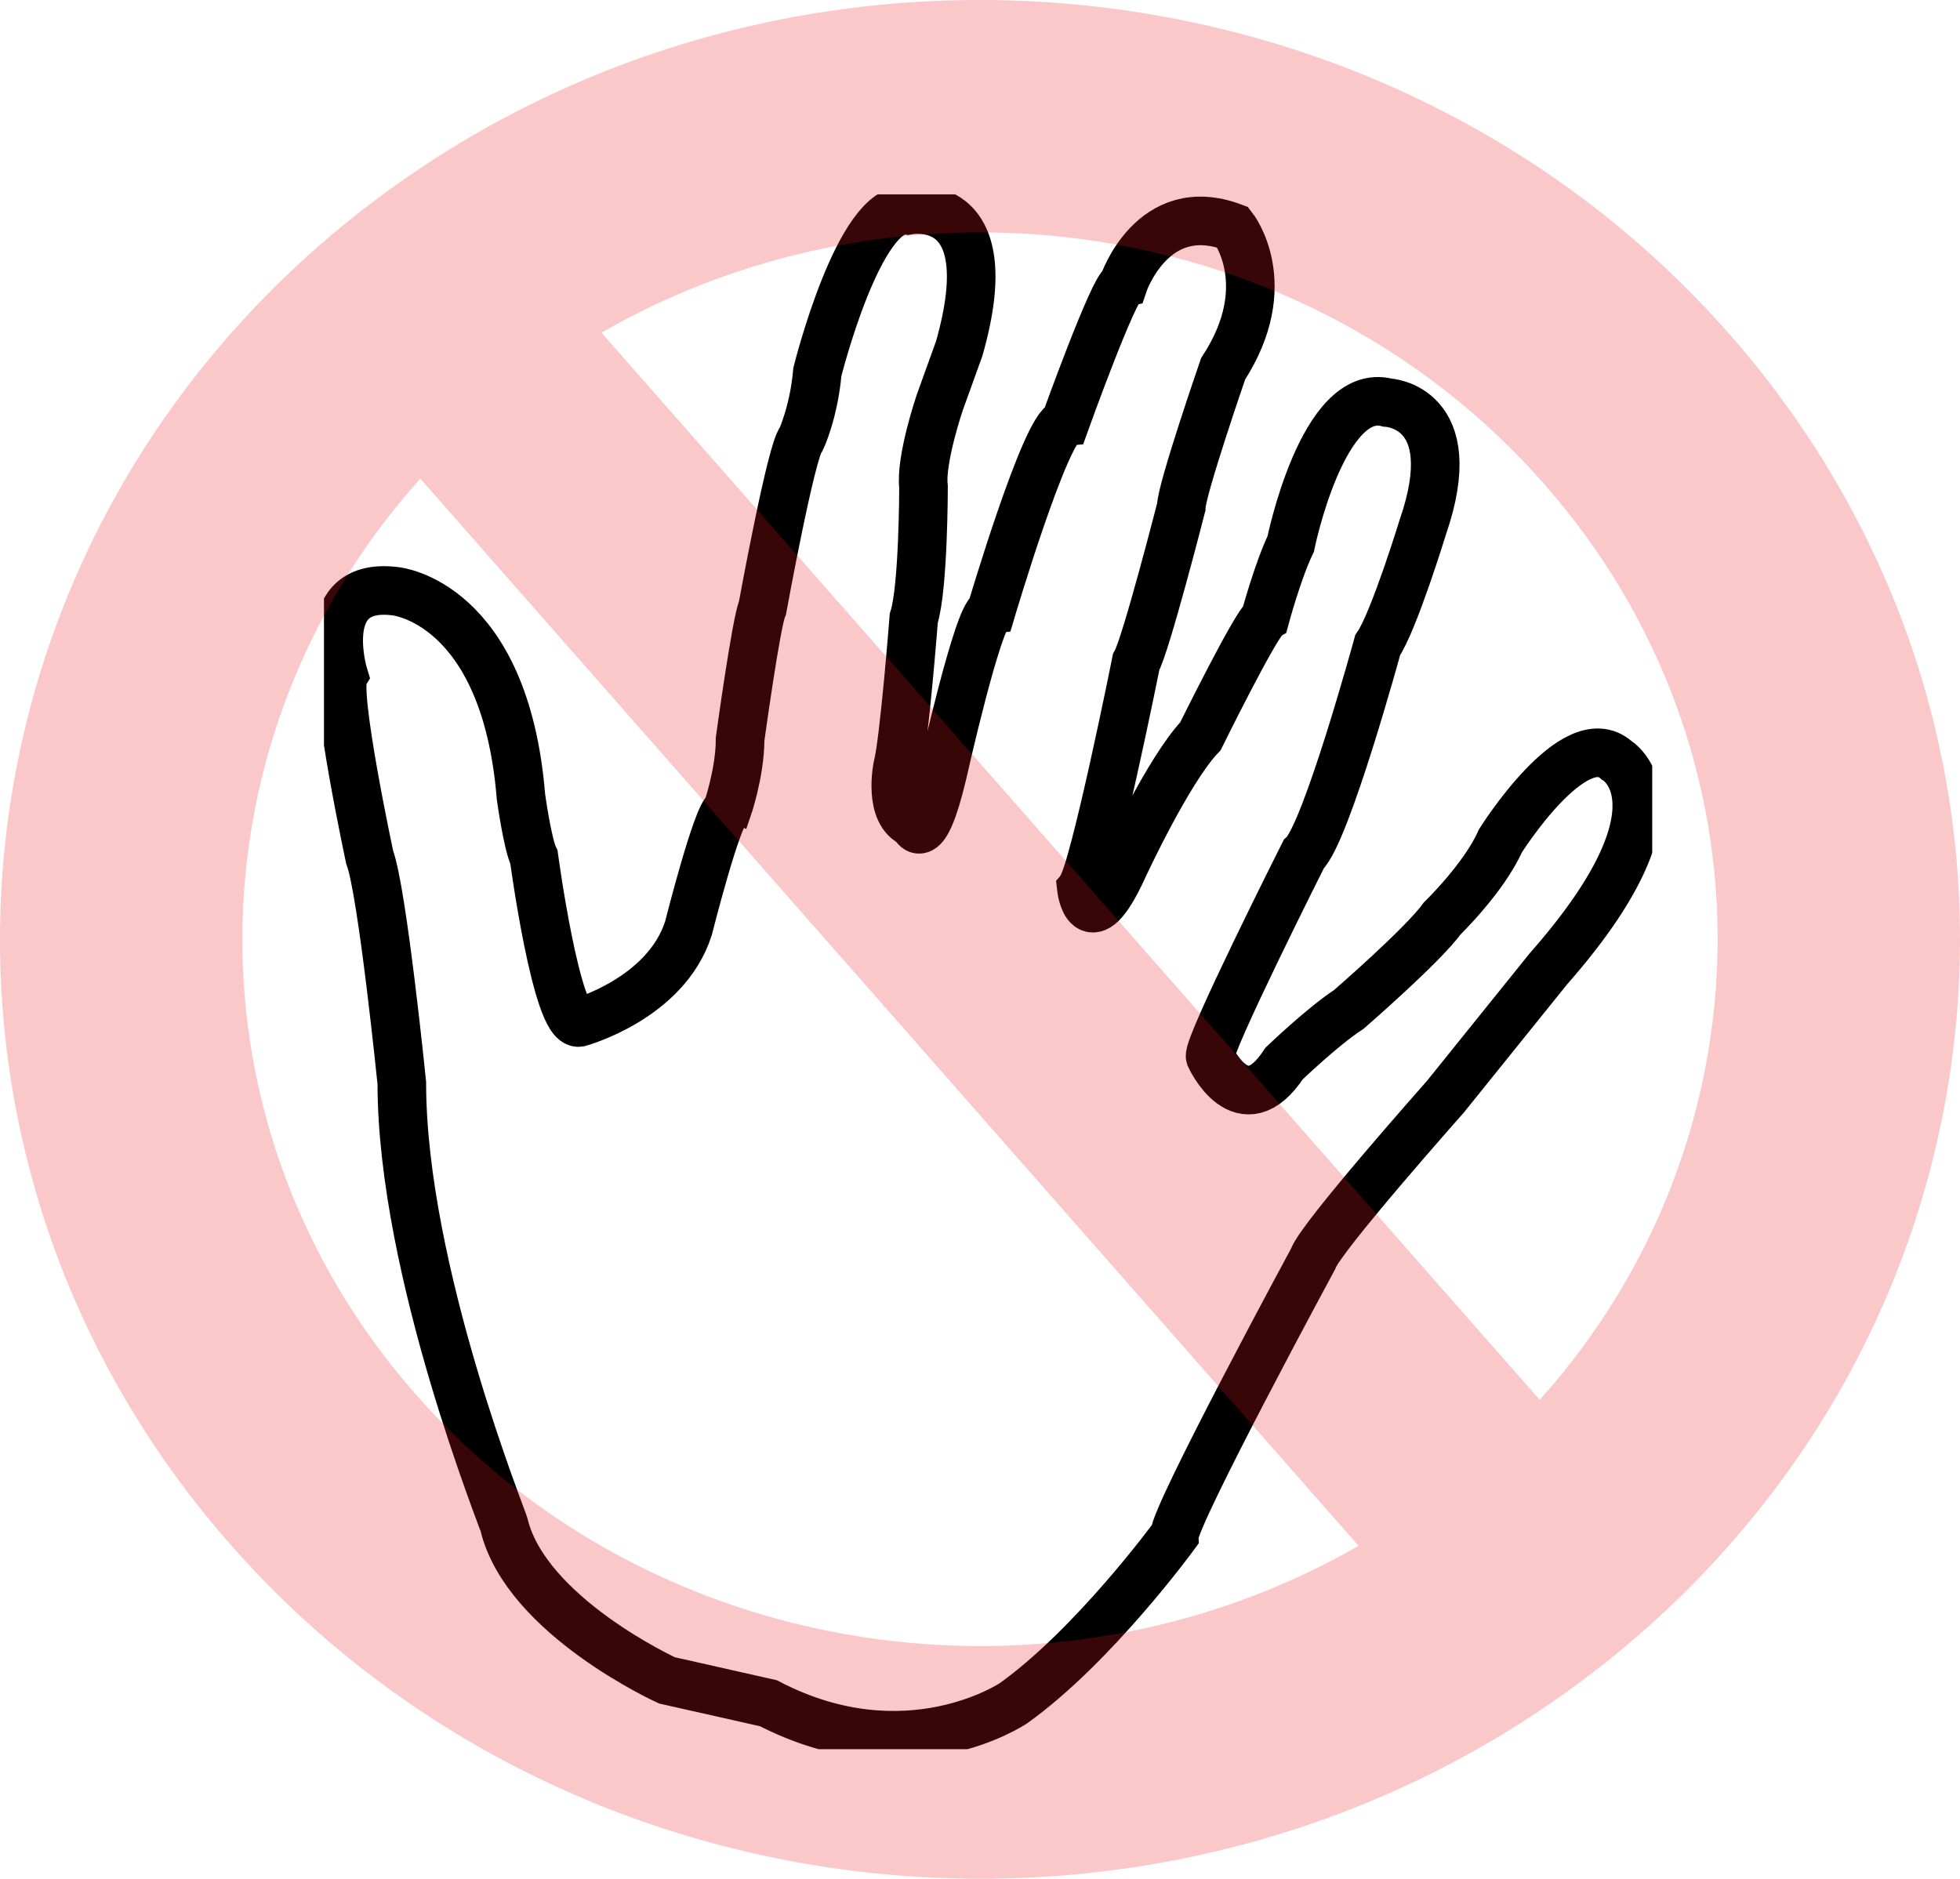 <svg width="121" height="116" viewBox="0 0 121 116" fill="none" xmlns="http://www.w3.org/2000/svg">
<g clip-path="url(#clip0)">
<path fill-rule="evenodd" clip-rule="evenodd" d="M24.806 66.868C24.806 66.868 23.605 55.001 22.822 52.931C22.822 52.931 20.637 42.73 21.22 41.705C21.22 41.705 19.436 35.881 24.406 36.504C24.406 36.504 31.178 37.127 32.162 49.195C32.162 49.195 32.562 52.107 32.963 52.931C32.963 52.931 34.365 63.333 35.748 63.132C35.748 63.132 41.119 61.667 42.503 57.308C42.503 57.308 44.287 50.239 44.888 50.019C44.888 50.019 45.689 47.73 45.689 45.642C45.689 45.642 46.69 38.353 47.072 37.529C47.072 37.529 48.857 27.75 49.457 27.127C49.457 27.127 50.24 25.461 50.459 22.97C50.459 22.97 53.044 12.568 56.03 12.989C56.03 12.989 62.001 11.744 59.216 21.523L58.014 24.856C58.014 24.856 56.813 28.391 57.013 30.058C57.013 30.058 57.013 36.302 56.412 38.17C56.412 38.17 55.811 45.862 55.411 47.327C55.411 47.327 54.81 50.239 56.412 50.862C56.412 50.862 57.013 52.73 58.196 47.73C58.196 47.73 60.381 37.951 61.182 37.749C61.182 37.749 64.568 26.303 65.752 26.102C65.752 26.102 68.738 17.787 69.338 17.568C69.338 17.568 71.123 12.165 76.111 14.033C76.111 14.033 78.897 17.568 75.51 22.769C75.51 22.769 72.925 30.259 72.925 31.303C72.925 31.303 70.74 39.837 70.139 40.881C70.139 40.881 67.554 53.774 66.753 54.818C66.753 54.818 67.154 58.352 69.338 53.572C69.338 53.572 72.124 47.529 74.108 45.459C74.108 45.459 77.495 38.592 78.096 38.17C78.096 38.17 78.878 35.258 79.679 33.592C79.679 33.592 81.664 23.812 85.651 24.856C85.651 24.856 90.421 25.058 87.836 32.548C87.836 32.548 86.052 38.372 85.05 39.837C85.05 39.837 81.864 51.484 80.481 52.748C80.481 52.748 74.509 64.615 74.709 65.238C74.709 65.238 76.694 69.597 79.279 65.659C79.279 65.659 81.664 63.37 83.266 62.326C83.266 62.326 87.836 58.37 89.037 56.704C89.037 56.704 91.623 54.195 92.624 51.924C92.624 51.924 97.194 44.635 99.779 46.924C99.779 46.924 104.549 49.635 95.591 59.817C95.591 59.817 90.221 66.483 89.219 67.729C89.219 67.729 81.464 76.464 81.063 77.728C81.063 77.728 72.506 93.551 72.506 94.796C72.506 94.796 67.536 101.609 62.566 105.162C62.566 105.162 55.993 109.612 47.437 105.162L41.174 103.751C41.174 103.751 32.508 99.796 31.124 94.174C31.178 94.118 24.806 78.515 24.806 66.868Z" stroke="black" stroke-width="3" stroke-miterlimit="10"/>
</g>
<path opacity="0.4" fill-rule="evenodd" clip-rule="evenodd" d="M21.514 13.644C-4.03 34.279 -7.298 70.875 14.236 95.372C35.769 119.869 73.943 122.991 99.486 102.356C125.03 81.721 128.298 45.125 106.764 20.628C85.231 -3.869 47.075 -6.991 21.514 13.644ZM25.683 86.113C11.074 69.499 11.621 45.496 25.948 29.552L83.871 95.442C65.058 106.271 40.291 102.726 25.683 86.113ZM95.052 86.43L37.13 20.54C55.96 9.711 80.726 13.256 95.317 29.87C109.926 46.483 109.379 70.469 95.052 86.43Z" fill="#ED1C24" fill-opacity="0.6"/>
<defs>
<clipPath id="clip0">
<rect width="82" height="96" fill="white" transform="translate(20 12)"/>
</clipPath>
</defs>
</svg>
